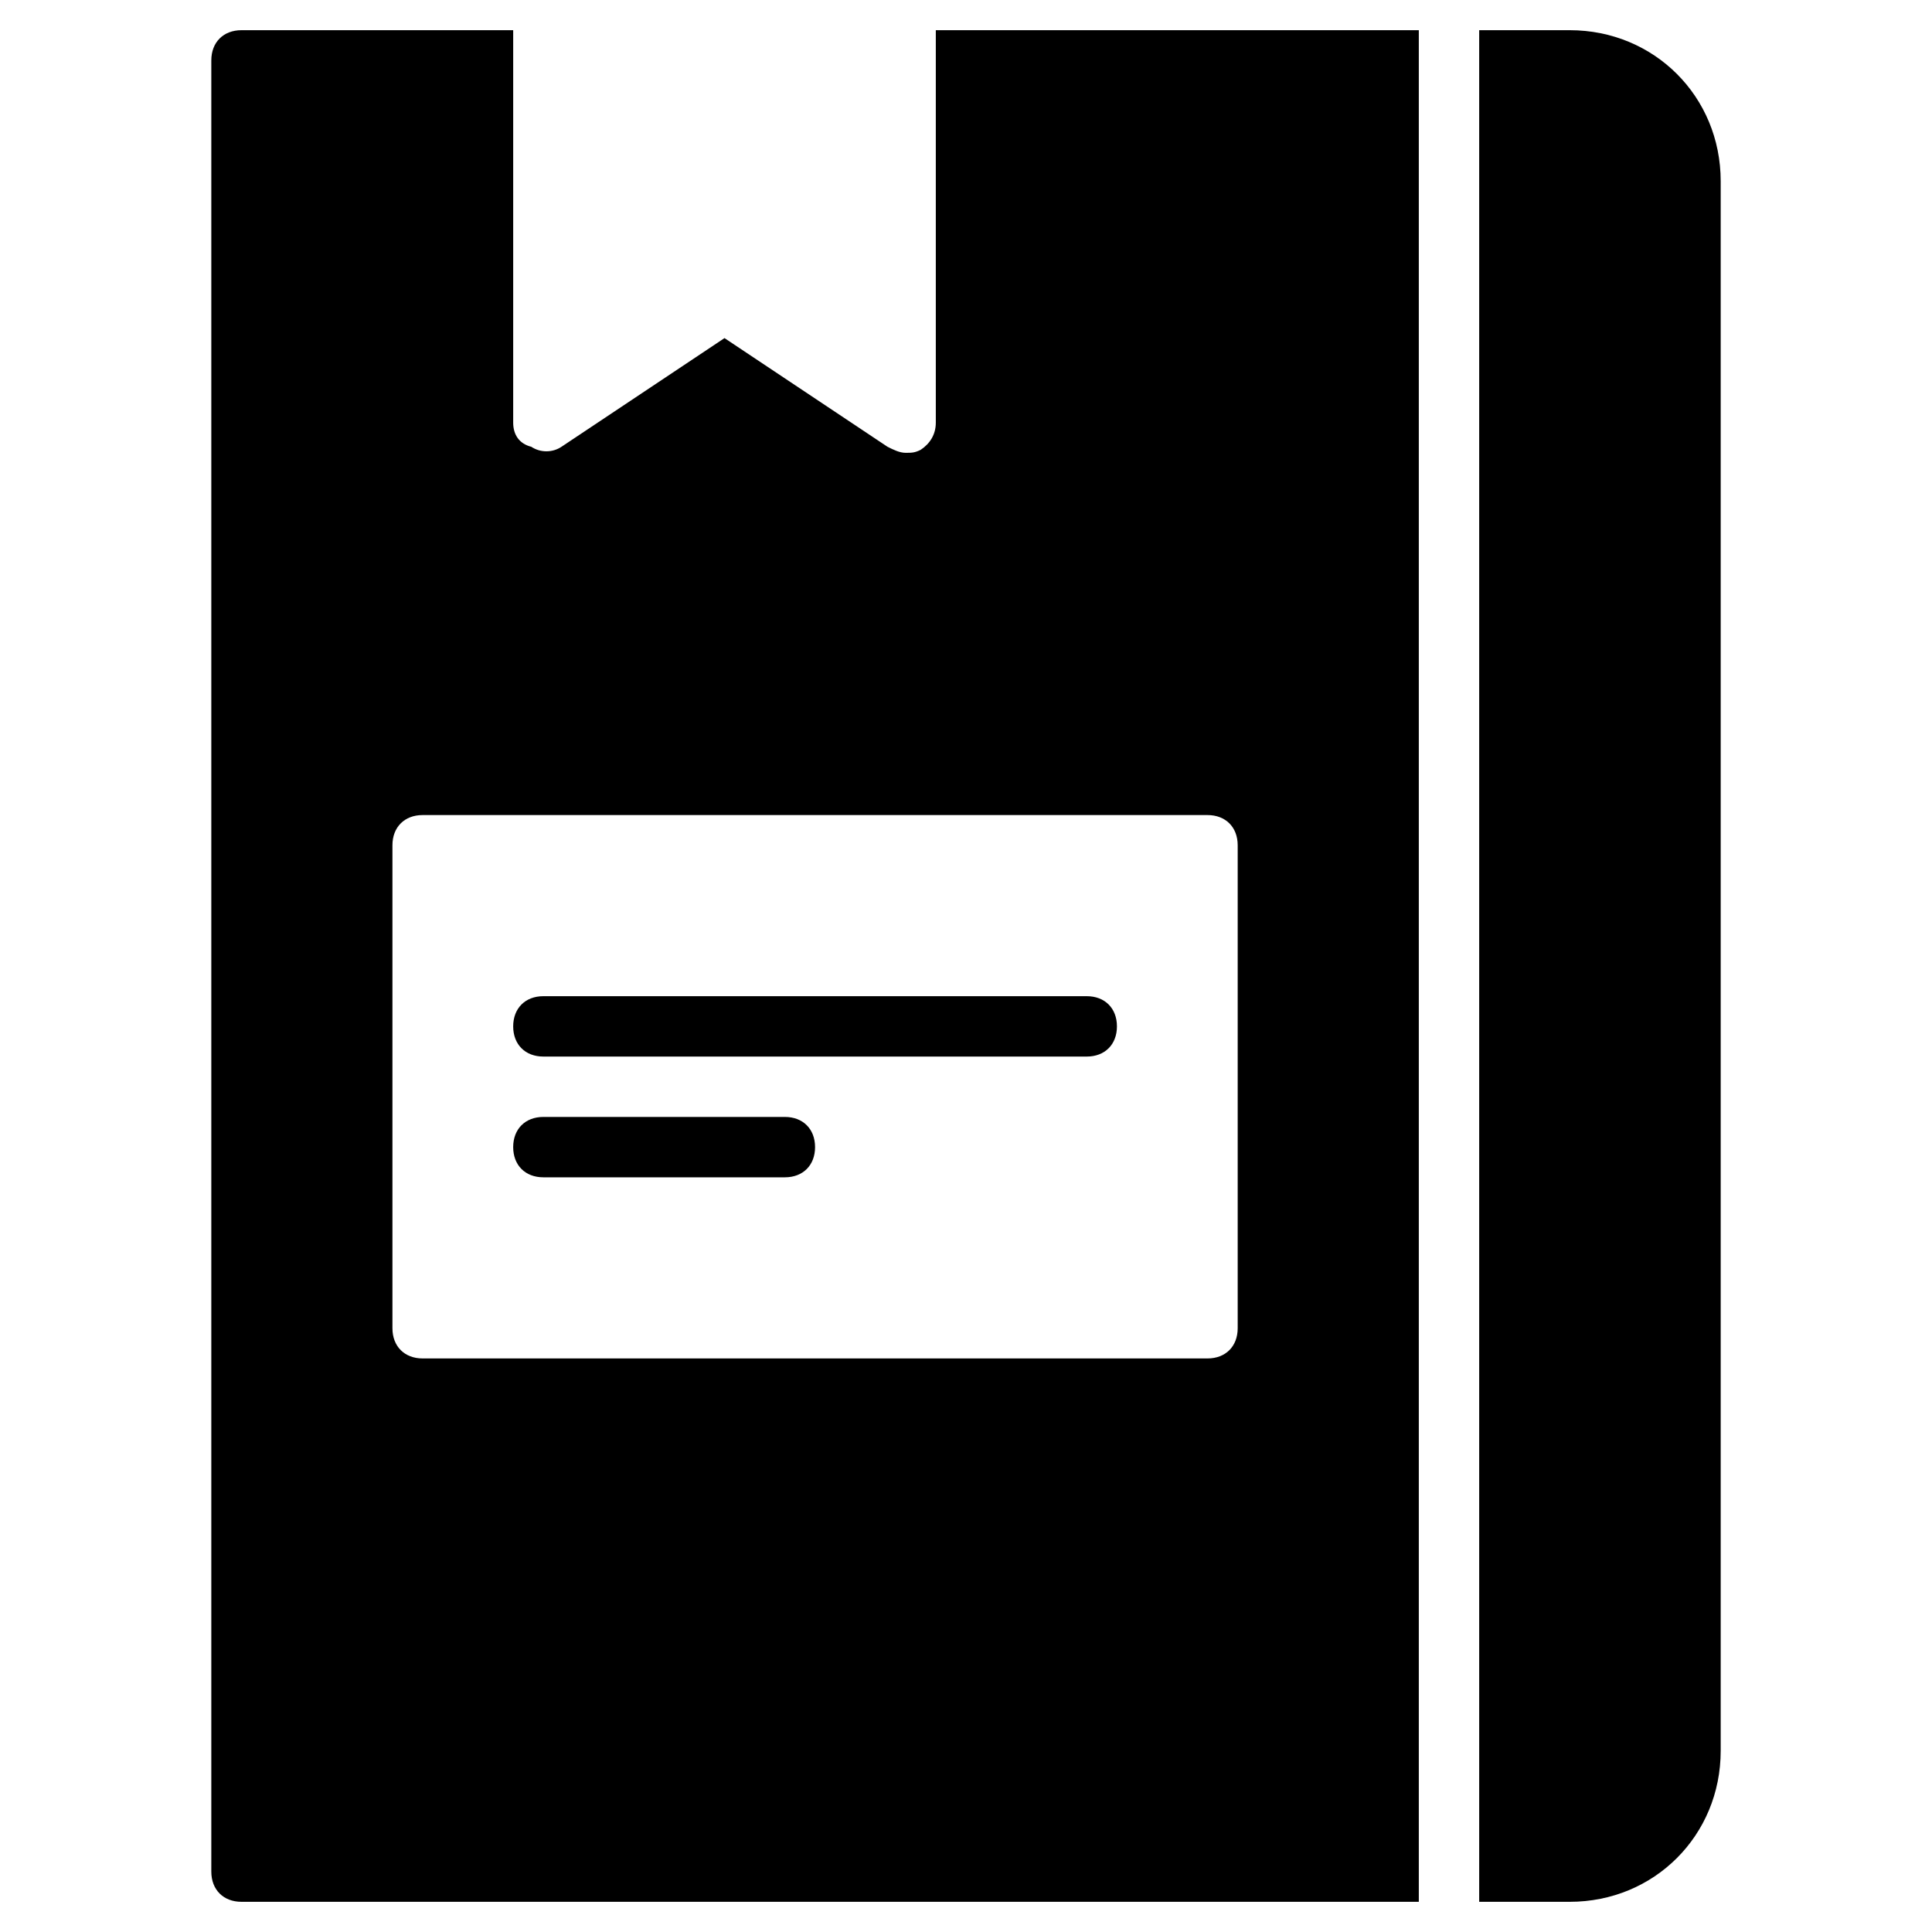 <?xml version="1.0" encoding="utf-8"?>
<!-- Generator: Adobe Illustrator 19.1.0, SVG Export Plug-In . SVG Version: 6.00 Build 0)  -->
<!DOCTYPE svg PUBLIC "-//W3C//DTD SVG 1.1//EN" "http://www.w3.org/Graphics/SVG/1.1/DTD/svg11.dtd">
<svg version="1.1" id="Layer_1" xmlns="http://www.w3.org/2000/svg" xmlns:xlink="http://www.w3.org/1999/xlink" x="0px" y="0px"
	 width="64px" height="64px" viewBox="0 0 64 64" enable-background="new 0 0 64 64" xml:space="preserve">
<path id="color_45_" d="M52,1h-3v62h3c2.8,0,5-2.2,5-5V6C57,3.2,54.8,1,52,1z"/>
<path d="M31,1v13c0,0.4-0.2,0.7-0.5,0.9C30.3,15,30.2,15,30,15c-0.2,0-0.4-0.1-0.6-0.2L24,11.2l-5.4,3.6c-0.3,0.2-0.7,0.2-1,0
	C17.2,14.7,17,14.4,17,14V1H8C7.4,1,7,1.4,7,2v60c0,0.6,0.4,1,1,1h39V1H31z M41,44c0,0.6-0.4,1-1,1H14c-0.6,0-1-0.4-1-1V28
	c0-0.6,0.4-1,1-1h26c0.6,0,1,0.4,1,1V44z"/>
<path d="M36,35H18c-0.6,0-1-0.4-1-1s0.4-1,1-1h18c0.6,0,1,0.4,1,1S36.6,35,36,35z"/>
<path d="M26,39h-8c-0.6,0-1-0.4-1-1s0.4-1,1-1h8c0.6,0,1,0.4,1,1S26.6,39,26,39z"/>
</svg>
